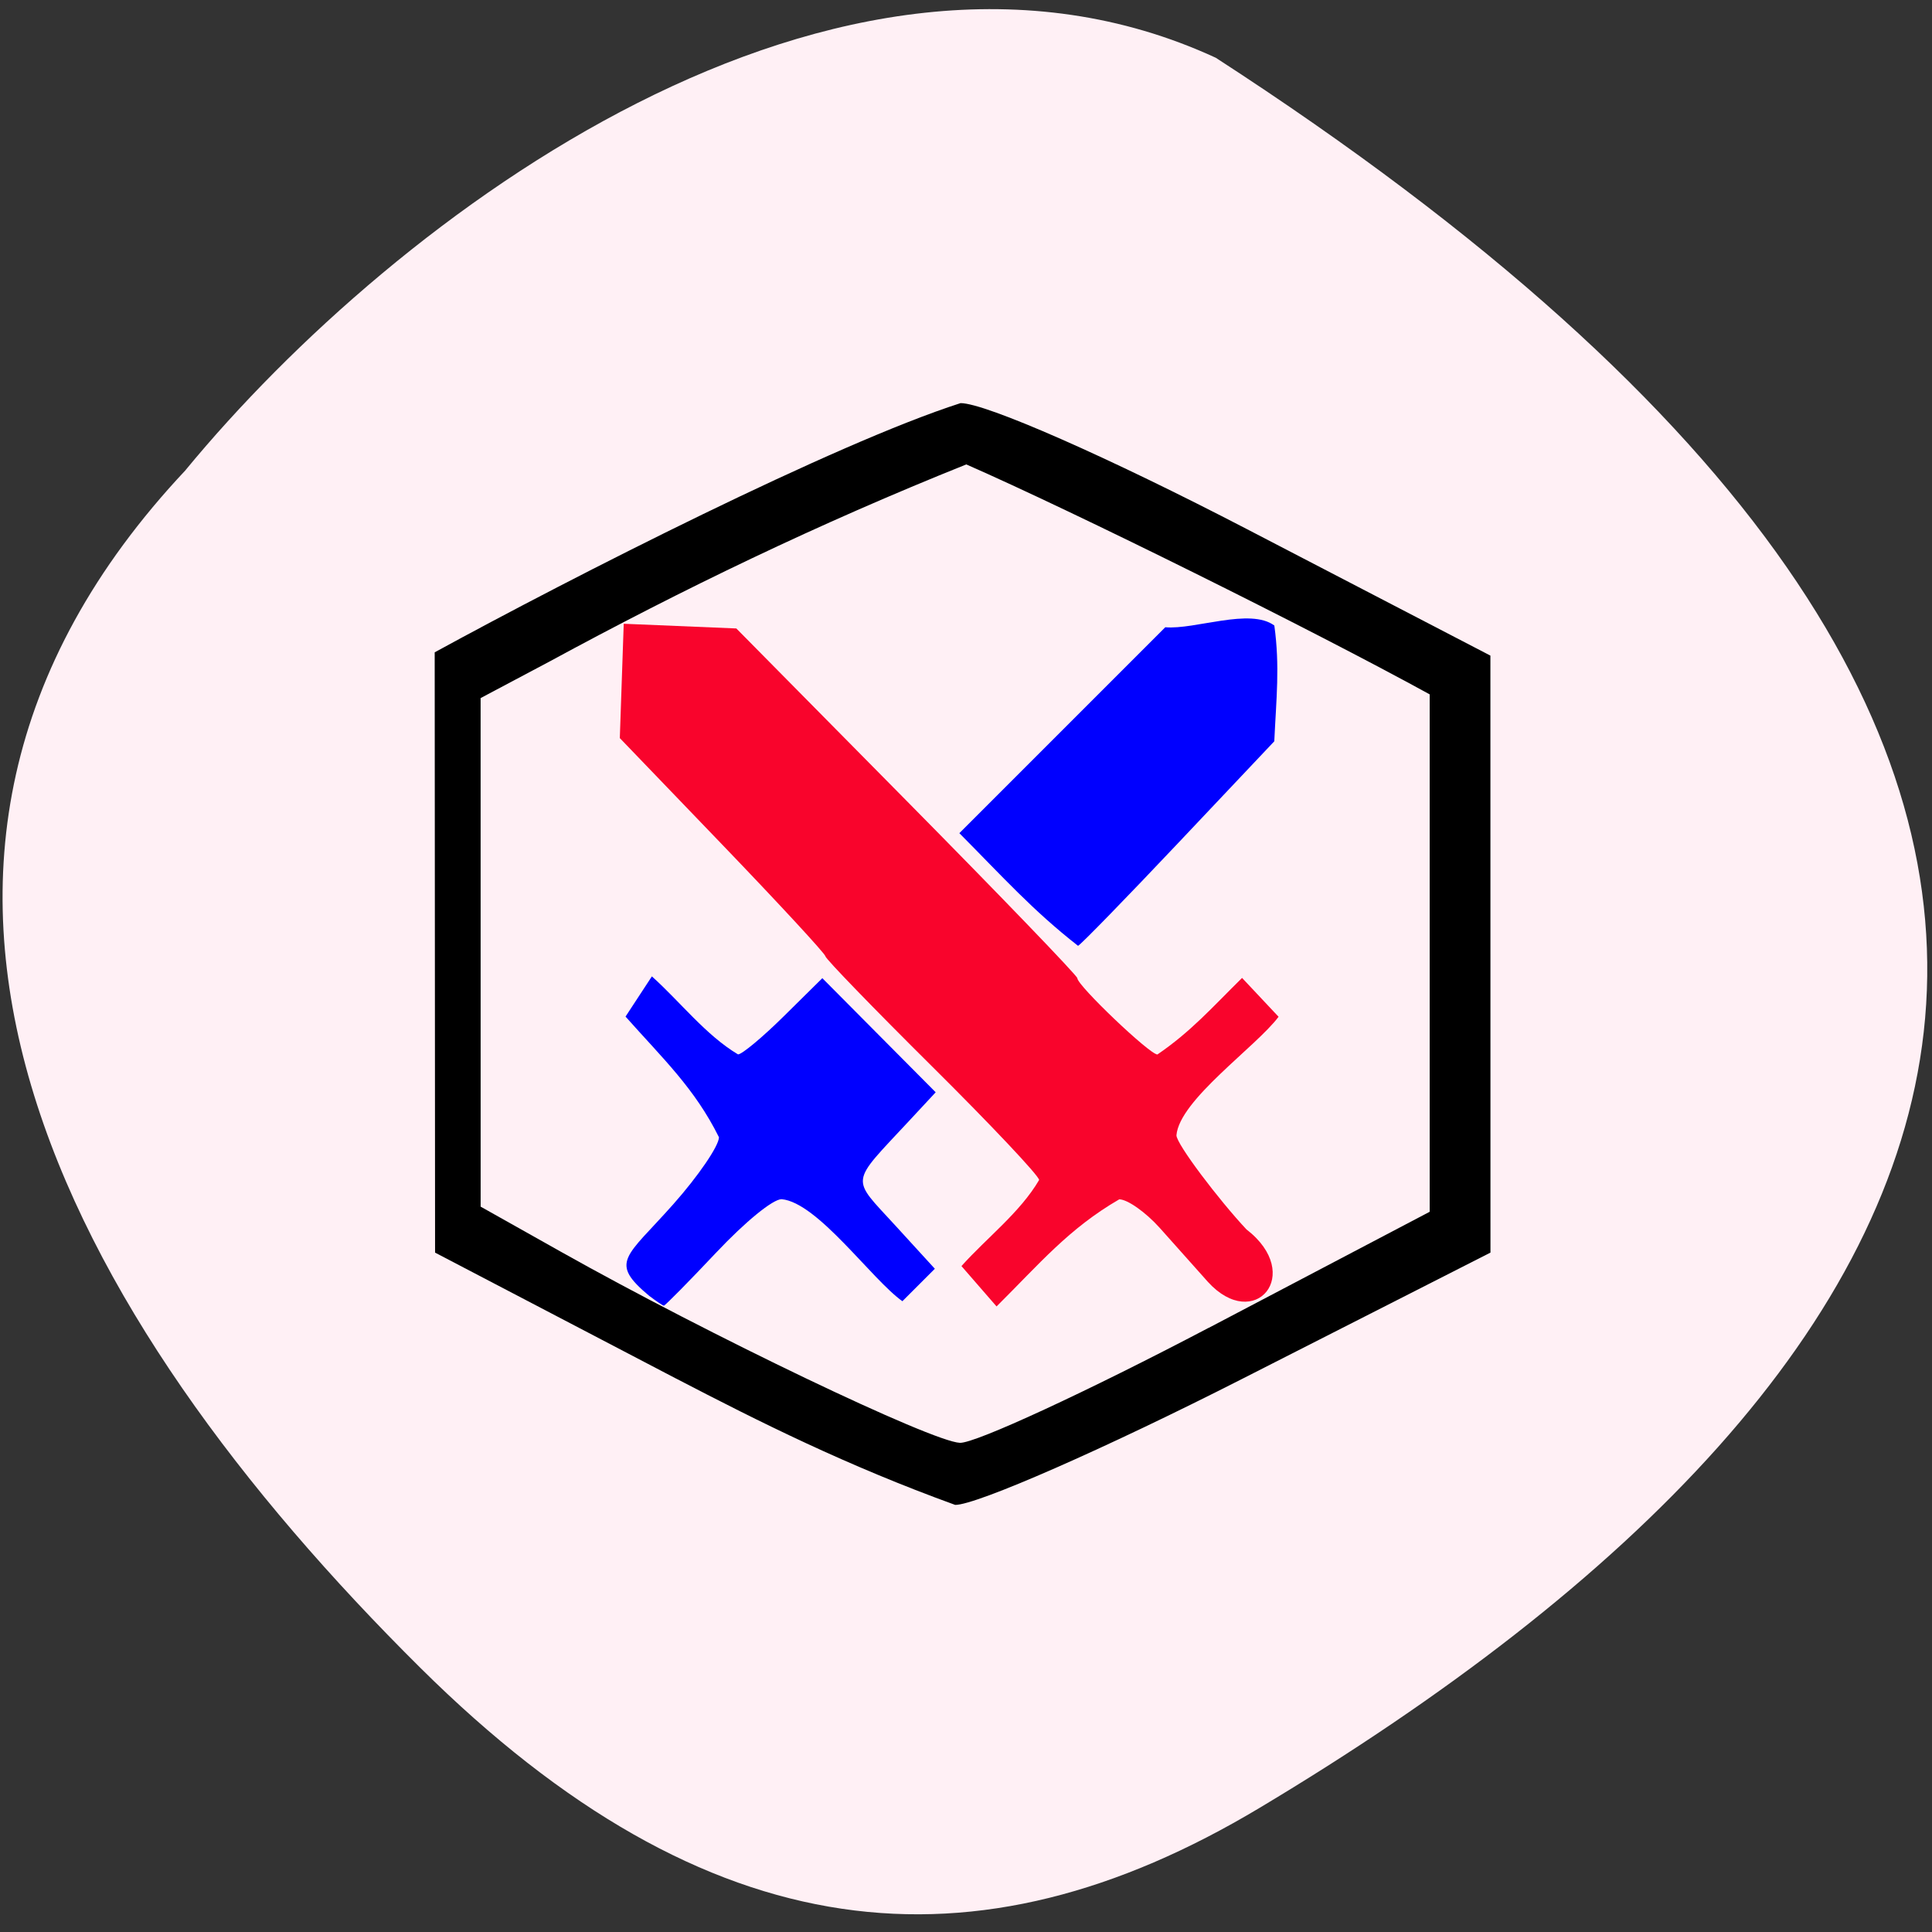 <svg xmlns="http://www.w3.org/2000/svg" viewBox="0 0 256 256"><rect x="0" y="0" width="256" height="256" fill="#333333" stroke="none"/><g fill="#fff0f5" color="#000"><path d="m 62.24 231.57 c 52.688 49.21 113.02 15.79 159.85 -31.1 38.14 -38.19 41.31 -73.61 18.712 -111.13 -59.03 -98.04 -139.35 -138.72 -233.57 5.744 -23.289 50.14 21.06 108.71 55 136.49 z" transform="matrix(0 0.993 -1 0 256.18 0.472)"/></g><path d="m 127.4 167.76 c 3.359 -3.75 7.777 -7.111 10.289 -11.407 -0.005 -0.538 -6.369 -7.29 -14.14 -15 -7.773 -7.714 -14.155 -14.305 -14.182 -14.647 -0.027 -0.342 -6.167 -6.985 -13.644 -14.764 l -13.594 -14.14 c 0.173 -5.05 0.345 -10.1 0.518 -15.15 4.974 0.207 9.947 0.415 14.921 0.622 l 22.592 22.873 c 12.425 12.58 22.592 23.14 22.592 23.466 0 0.974 9.588 10.113 10.61 10.113 4.438 -3.03 7.192 -6.17 11.219 -10.147 1.612 1.716 3.224 3.432 4.836 5.148 -2.943 3.955 -13.149 11.02 -13.532 15.708 0 1.157 5.612 8.558 9.272 12.464 7.716 5.952 1.071 13.722 -5.094 6.969 -1.644 -1.855 -4.518 -5.077 -6.387 -7.161 -1.869 -2.083 -4.285 -3.788 -5.369 -3.788 -6.678 3.866 -10.563 8.535 -16.258 14.192 -1.616 -1.858 -2.989 -3.437 -4.645 -5.342 z" fill="#f9042c"/><g fill="#00f"><path d="m 86.07 171.75 c -5.436 -4.546 -3.162 -5.078 3.136 -12.173 3.334 -3.755 6.06 -7.754 6.06 -8.886 -3.221 -6.482 -7.409 -10.394 -12.38 -15.988 1.164 -1.776 2.327 -3.552 3.491 -5.328 3.761 3.373 7.126 7.776 11.415 10.338 0.521 0 3.247 -2.271 6.06 -5.05 l 5.111 -5.05 c 5.01 5.04 10.01 10.08 15.02 15.12 l -3.532 3.799 c -7.9 8.498 -7.75 7.364 -1.832 13.838 l 5.253 5.747 c -1.434 1.434 -2.867 2.867 -4.301 4.301 -4.087 -2.912 -11.216 -13.07 -16 -13.521 -1.163 0 -4.781 2.952 -8.667 7.07 -3.669 3.889 -6.792 7.06 -6.941 7.04 -0.149 -0.018 -1 -0.588 -1.891 -1.267 z"/><path d="m 127.12 110.4 l 13.643 -13.643 l 13.643 -13.643 c 3.934 0.345 11.241 -2.614 14.45 -0.226 0.745 5.415 0.259 9.645 -0.007 15.338 l -12.681 13.421 c -6.974 7.382 -12.969 13.538 -13.322 13.68 -6.03 -4.712 -9.952 -9.114 -15.726 -14.927 z"/></g><path d="m 89.57 182.66 l -31.921 -16.682 l -0.025 -39.771 l -0.025 -39.771 c 18.362 -10.04 52.989 -27.662 69.68 -33.02 c 3.307 -0.007 19.58 7.155 37.996 16.722 l 32.21 16.734 l 0.004 39.552 l 0.004 39.552 l -32.929 16.749 c -18.11 9.212 -35.21 16.719 -38 16.682 -14.402 -5.222 -25.84 -10.949 -36.992 -16.749 z m 70.59 -6.71 l 29.28 -15.383 v -34.28 v -34.28 c -15.631 -8.587 -47.07 -24.18 -61.4 -30.469 -19.636 7.869 -37.531 16.513 -55.23 26.12 l -9.127 4.842 l 0.002 33.693 l 0.002 33.693 l 10.647 5.985 c 19.618 11.03 49.15 25.17 52.862 25.312 2.023 0.078 16.855 -6.78 32.96 -15.24 z" fill="#000"/></svg>